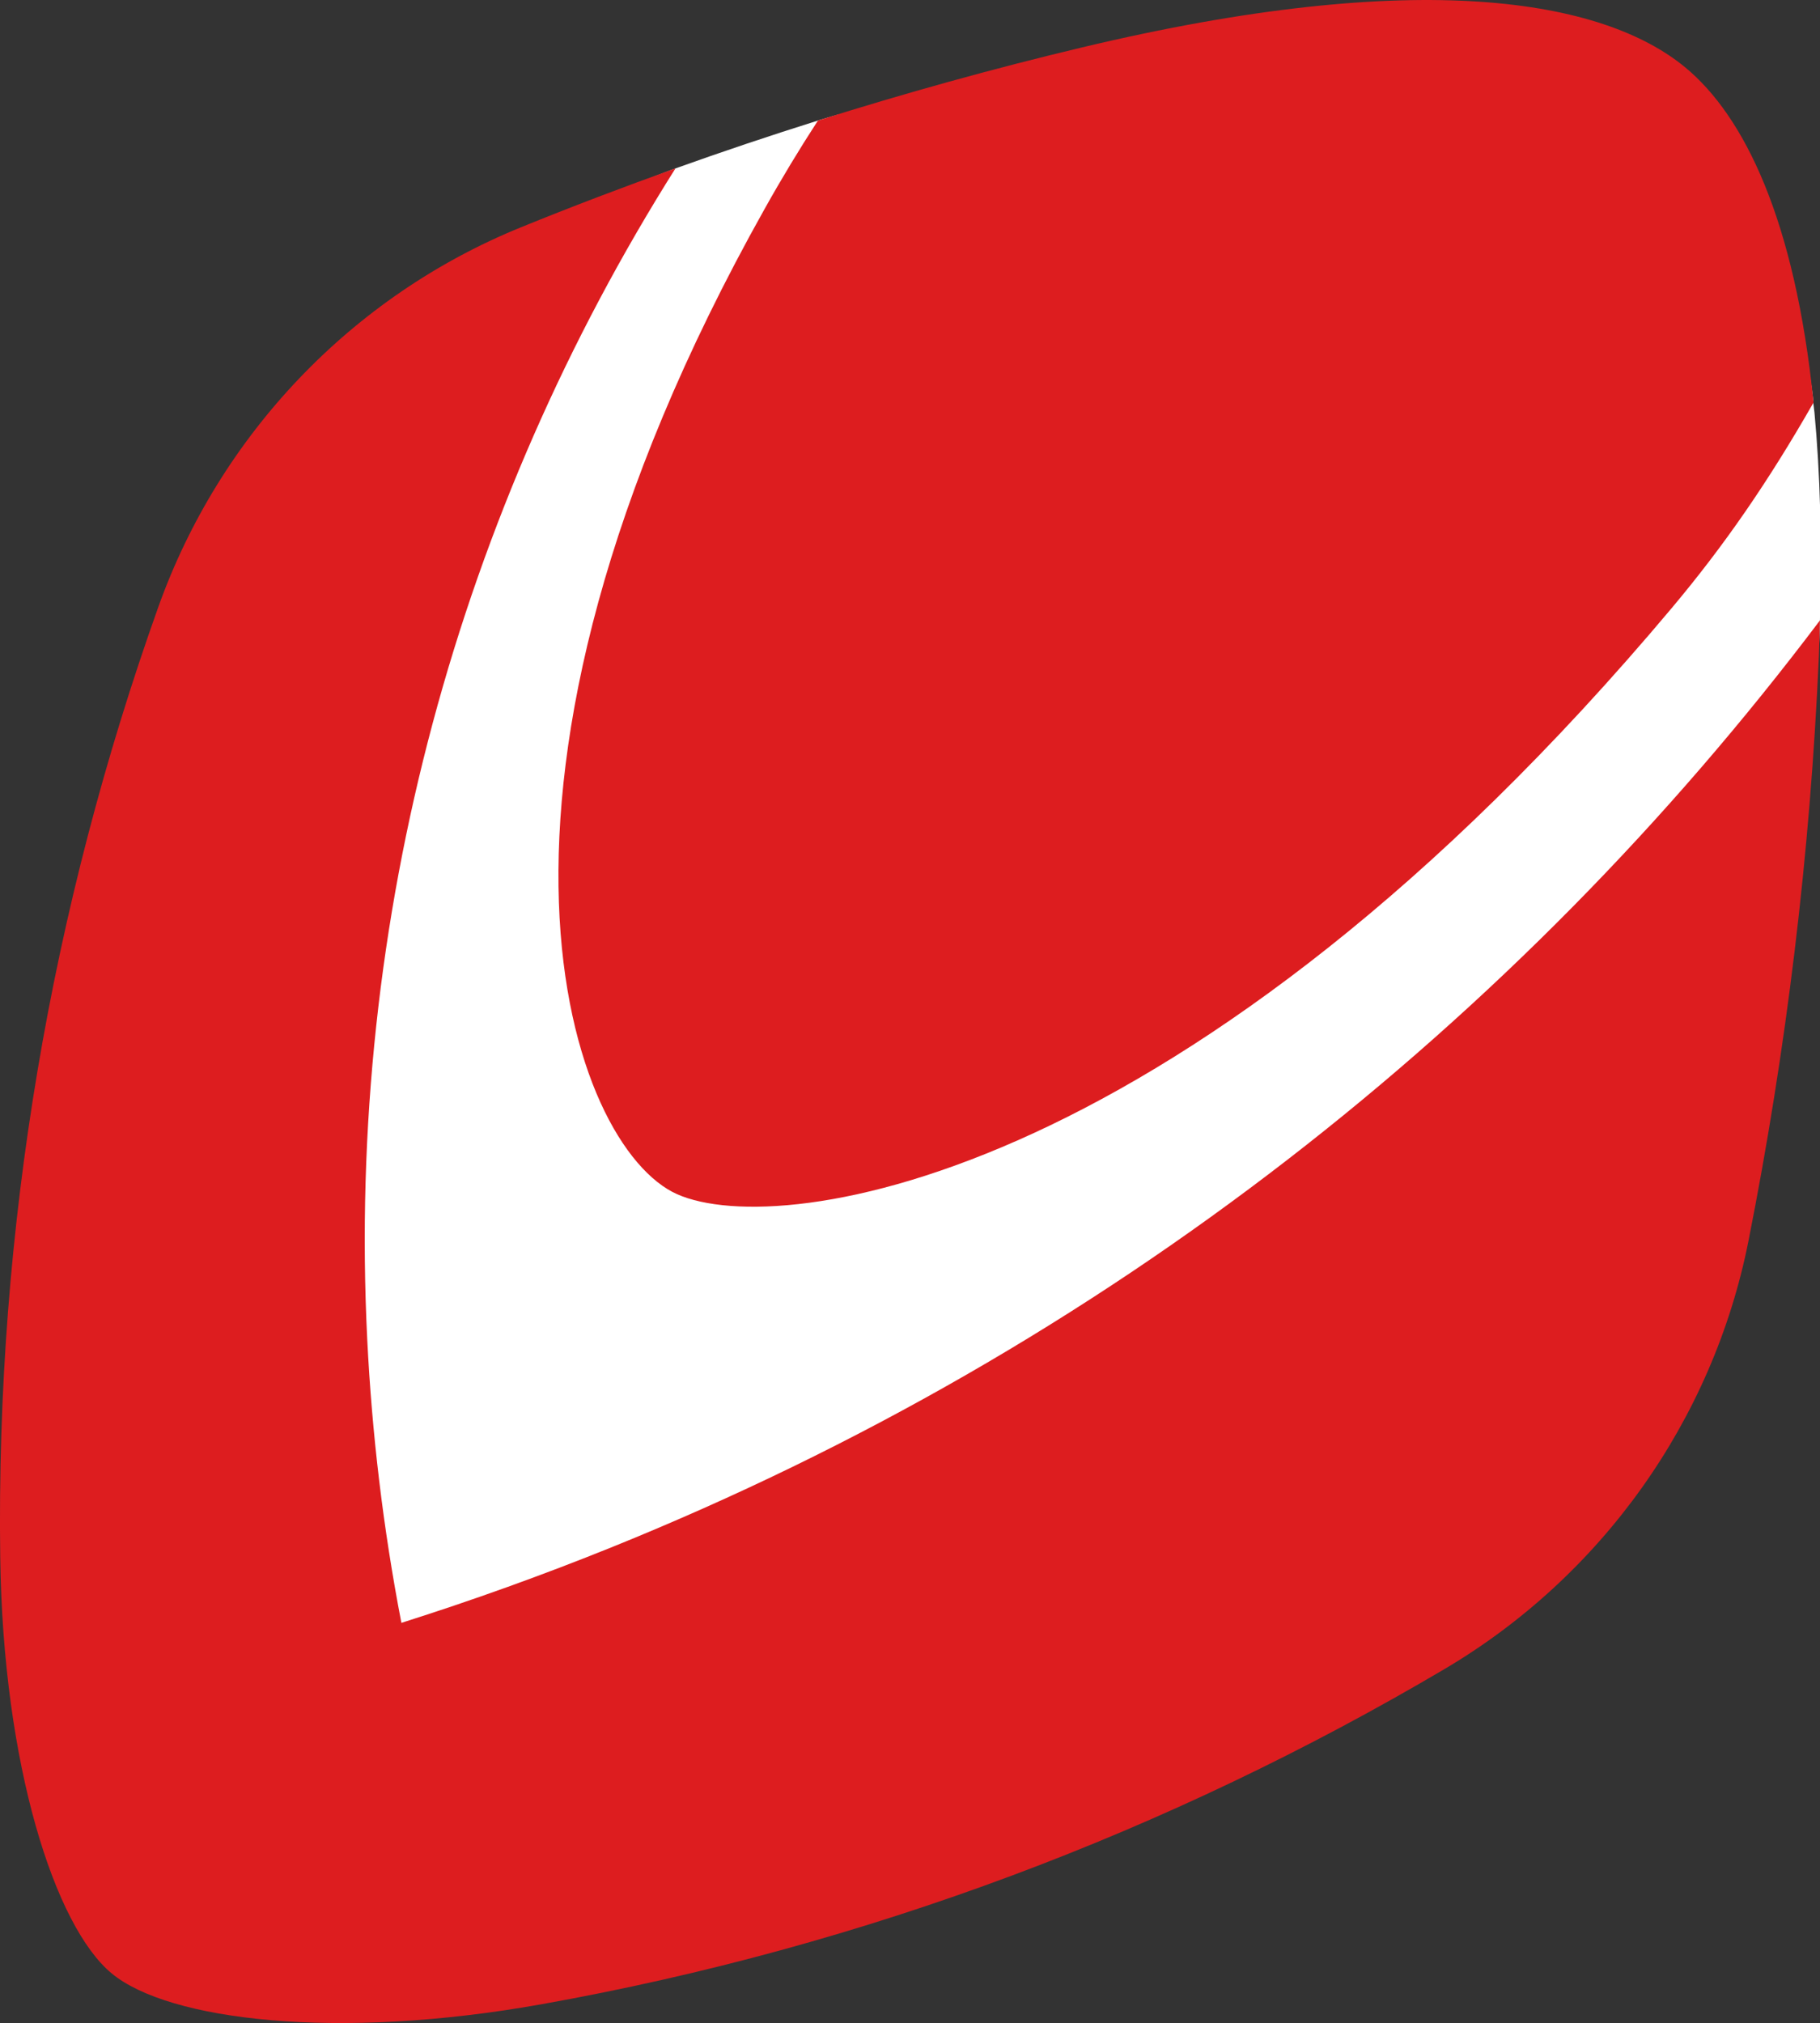 <?xml version="1.0" encoding="UTF-8" standalone="no"?>
<svg
   xmlns:dc="http://purl.org/dc/elements/1.1/"
   xmlns:cc="http://creativecommons.org/ns#"
   xmlns:rdf="http://www.w3.org/1999/02/22-rdf-syntax-ns#"
   xmlns:svg="http://www.w3.org/2000/svg"
   xmlns="http://www.w3.org/2000/svg"
   xmlns:sodipodi="http://sodipodi.sourceforge.net/DTD/sodipodi-0.dtd"
   xmlns:inkscape="http://www.inkscape.org/namespaces/inkscape"
   width="32.397"
   height="36"
   viewBox="0 0 32.397 36"
   version="1.1"
   id="svg8"
   sodipodi:docname="sparebanken_vest icon.svg"
   style="fill:none"
   inkscape:version="0.92.5 (2060ec1f9f, 2020-04-08)">
  <rect x="0" y="0" width="32.397" height="36" fill="#333333" stroke="none"/>
  <defs
     id="defs12" />
  <sodipodi:namedview
     pagecolor="#ffffff"
     bordercolor="#666666"
     borderopacity="1"
     objecttolerance="10"
     gridtolerance="10"
     guidetolerance="10"
     inkscape:pageopacity="0"
     inkscape:pageshadow="2"
     inkscape:window-width="1920"
     inkscape:window-height="1043"
     id="namedview10"
     showgrid="false"
     inkscape:zoom="1.5152838"
     inkscape:cx="114.5"
     inkscape:cy="18.000395"
     inkscape:window-x="1920"
     inkscape:window-y="0"
     inkscape:window-maximized="1"
     inkscape:current-layer="svg8" />
  <path
     d="m 32.396,11.04 c 0.04,-1.395 0.003,-2.625 -0.098,-3.703 -0.006,-0.059 -0.015,-0.11 -0.021,-0.169 0.002,-0.002 0.003,-0.003 0.004,-0.005 -0.014,-0.145 -0.034,-0.277 -0.053,-0.412 l -0.167,0.293 c -0.8,1.399 -1.57,2.515 -2.498,3.619 -8.446,10.052 -14.94,10.561 -16.156,10.561 -0.661,0 -1.047,-0.11 -1.254,-0.202 -0.569,-0.252 -1.125,-1.055 -1.488,-2.149 -0.59,-1.774 -1.461,-6.79 3.163,-15.035 0.288,-0.514 0.605,-1.038 0.941,-1.557 l 0.159,-0.245 c -0.122,0.037 -0.246,0.07 -0.368,0.108 v 0.001 c -0.853,0.268 -1.699,0.552 -2.537,0.852 -0.125,0.044 -0.246,0.096 -0.37,0.141 -3.869,6.25 -5.73,13.4 -5.365,20.709 0.085,1.706 0.291,3.415 0.612,5.079 l 0.053,0.276 0.268,-0.085 c 1.261,-0.399 2.523,-0.852 3.752,-1.348 8.471,-3.416 15.862,-9.06 21.411,-16.316 0.004,-0.138 0.008,-0.276 0.012,-0.413 z"
     id="path4"
     inkscape:connector-curvature="0"
     style="clip-rule:evenodd;fill:#ffffff;fill-rule:evenodd" />
  <path
     d="M 12.024,2.996 C 8.188,9.074 6.162,16.307 6.537,23.834 c 0.083,1.671 0.282,3.355 0.608,5.045 1.272,-0.403 2.517,-0.851 3.734,-1.342 8.796,-3.548 16.122,-9.342 21.517,-16.497 -0.006,0.211 -0.01,0.417 -0.019,0.635 -0.155,3.532 -0.58,7.01 -1.254,10.411 -0.634,3.192 -2.615,5.967 -5.418,7.62 -4.876,2.876 -10.293,4.929 -16.066,5.96 -3.637,0.65 -6.636,0.29 -7.65,-0.548 -1.014,-0.837 -1.936,-3.713 -1.985,-7.408 C -0.076,21.846 0.915,16.138 2.816,10.807 c 1.094,-3.066 3.442,-5.536 6.457,-6.762 0.906,-0.369 1.824,-0.717 2.75,-1.049 z m 7.236,-2.152 c 6.002,-1.432 9.27,-0.857 10.738,0.355 1.052,0.869 1.956,2.717 2.284,5.964 -0.809,1.415 -1.591,2.547 -2.527,3.661 -8.543,10.167 -15.827,11.26 -17.702,10.427 -1.875,-0.832 -4.256,-7.169 1.558,-17.534 0.299,-0.535 0.616,-1.059 0.949,-1.572 1.544,-0.486 3.11,-0.922 4.7,-1.301 z"
     id="path6"
     inkscape:connector-curvature="0"
     style="clip-rule:evenodd;fill:#dd1d1f;fill-rule:evenodd" />
</svg>
